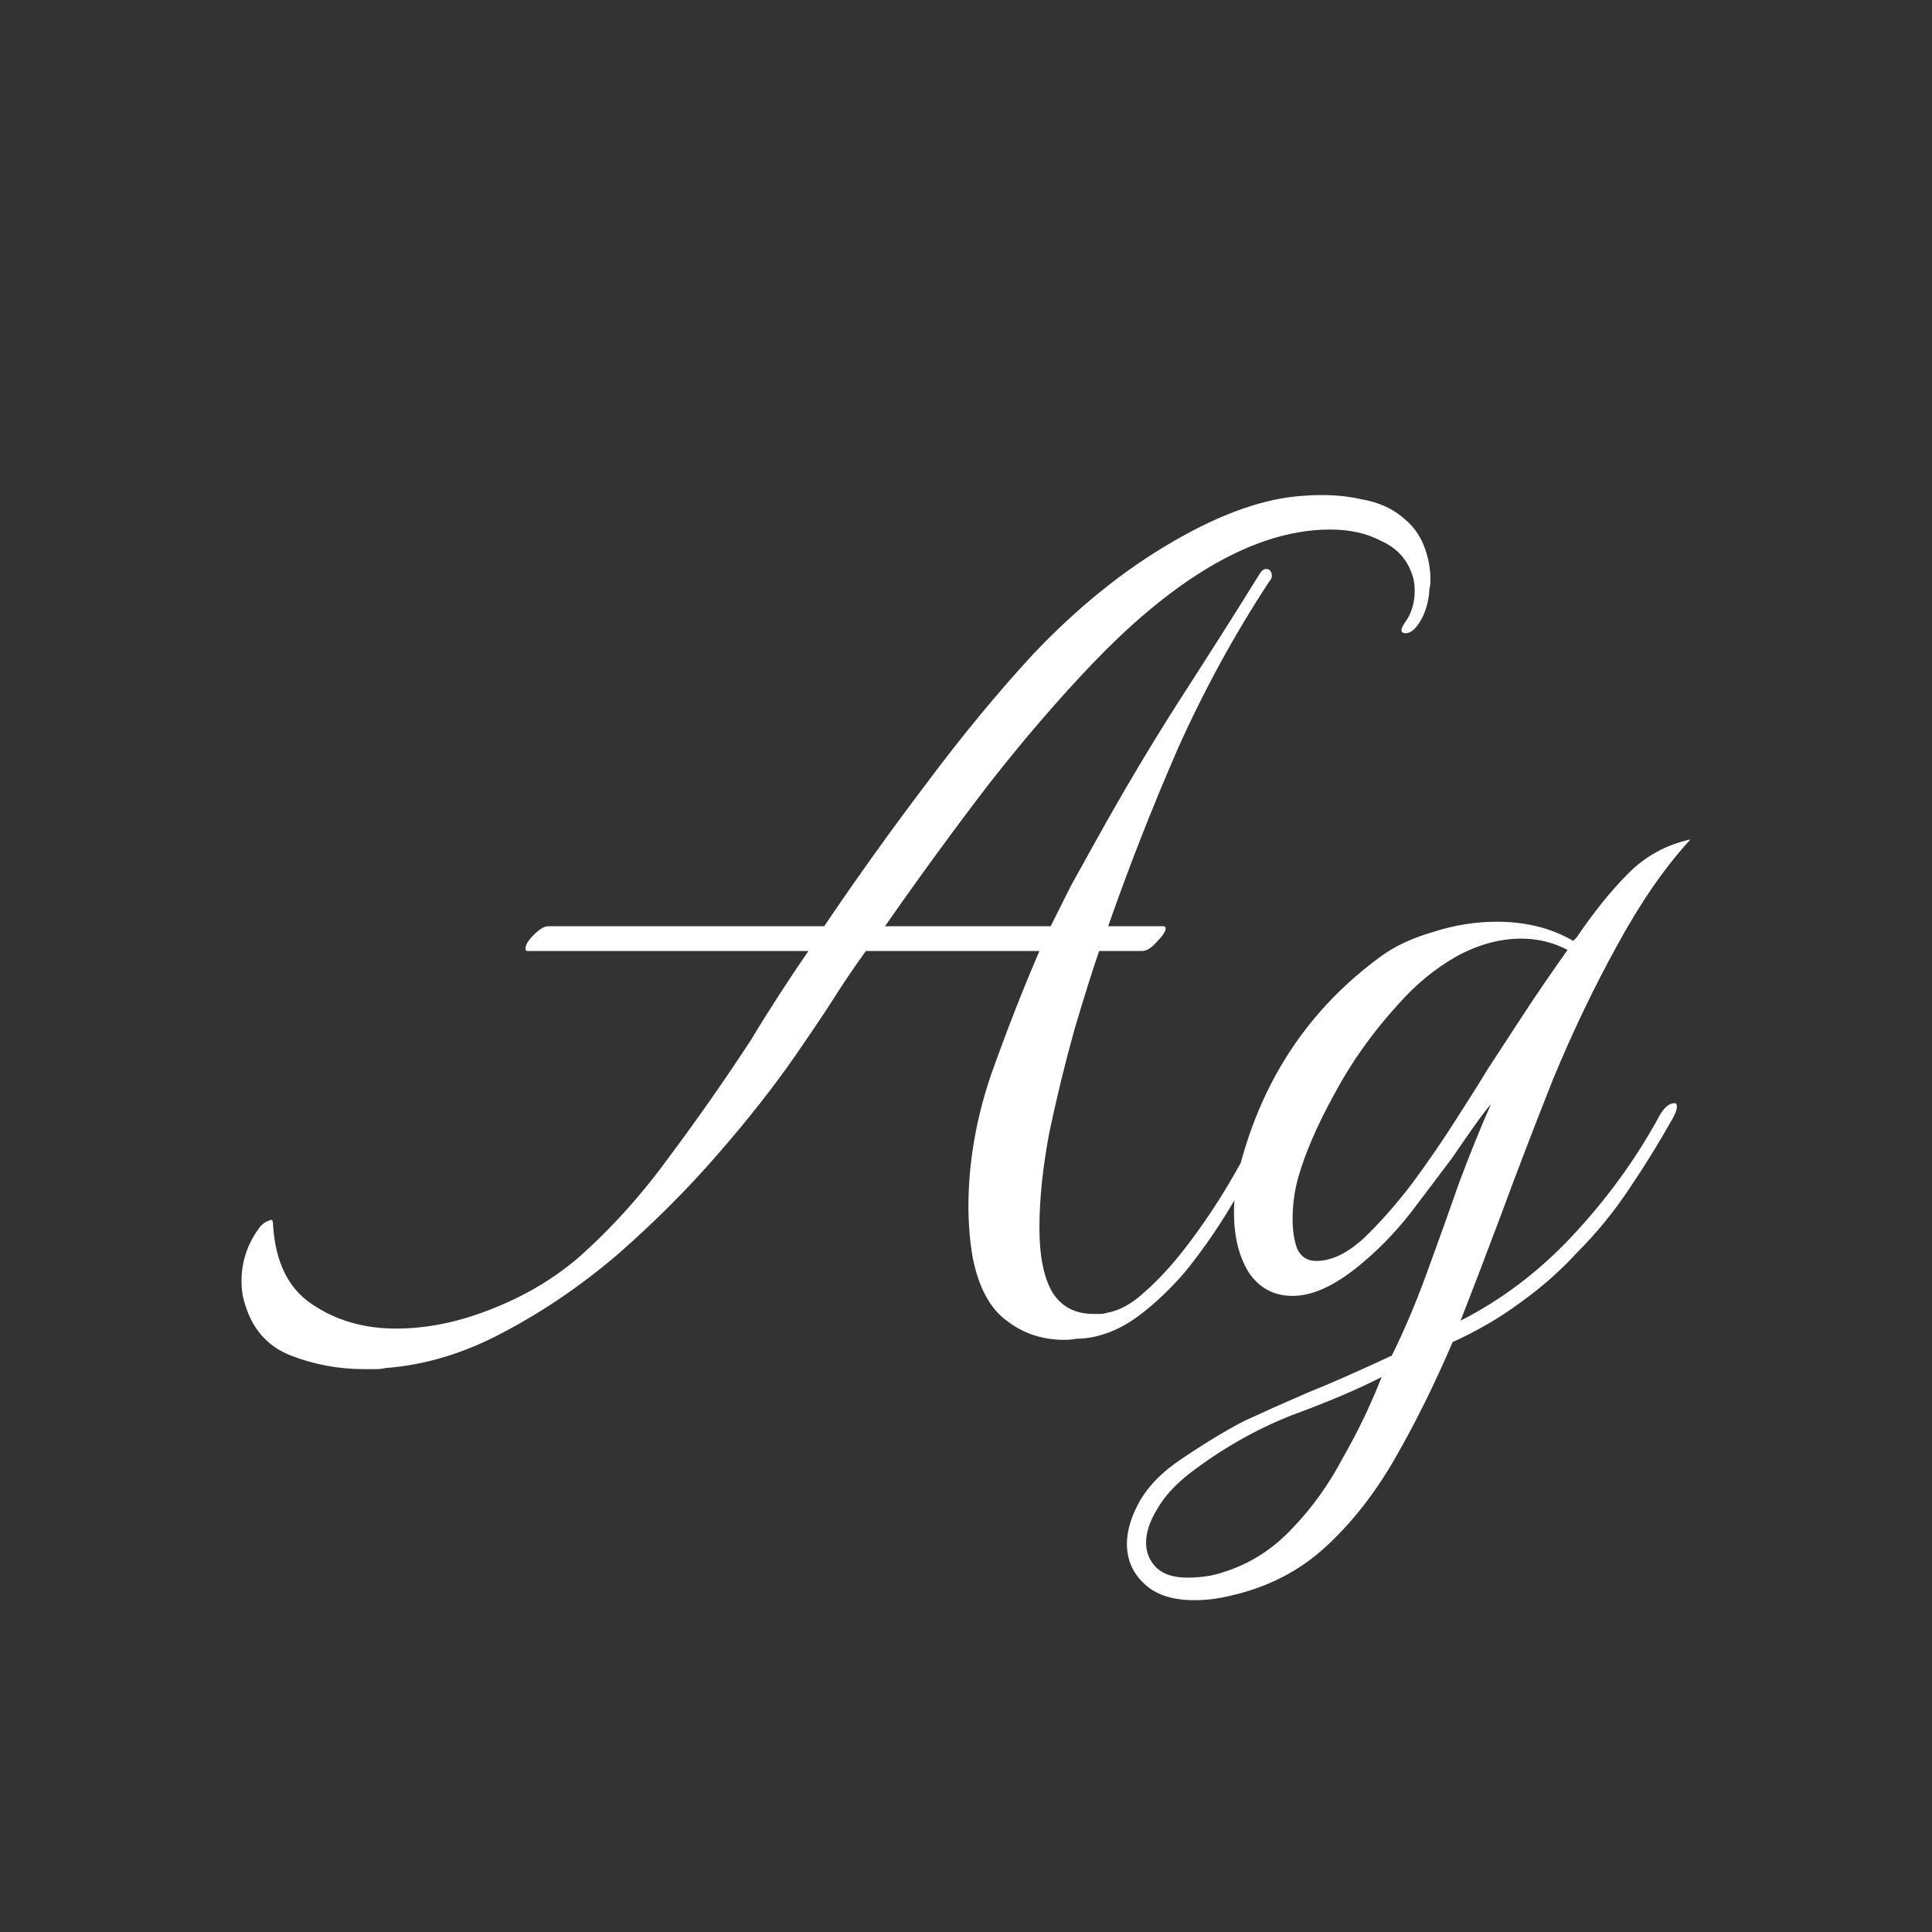 <svg width="24" height="24" viewBox="0 0 24 24" fill="none" xmlns="http://www.w3.org/2000/svg">
<rect x="0" y="0" width="24" height="24" fill="#333333" stroke="none"/>
<path d="M4.792 16.994C4.755 17.003 4.713 17.008 4.666 17.008C4.619 17.008 4.573 17.008 4.526 17.008C4.209 17.008 3.905 16.952 3.616 16.84C3.327 16.728 3.135 16.513 3.042 16.196C3.014 16.112 3 16.019 3 15.916C3 15.664 3.079 15.435 3.238 15.23C3.275 15.193 3.313 15.169 3.35 15.16C3.378 15.141 3.392 15.16 3.392 15.216C3.42 15.673 3.579 16 3.868 16.196C4.167 16.401 4.517 16.504 4.918 16.504C5.301 16.504 5.693 16.425 6.094 16.266C6.505 16.107 6.869 15.893 7.186 15.622C7.597 15.258 7.975 14.838 8.32 14.362C8.675 13.886 9.011 13.405 9.328 12.92C9.44 12.733 9.557 12.547 9.678 12.36C9.799 12.173 9.921 11.991 10.042 11.814H6.556C6.537 11.814 6.528 11.805 6.528 11.786C6.528 11.739 6.561 11.683 6.626 11.618C6.701 11.543 6.761 11.506 6.808 11.506H10.238C10.649 10.899 11.073 10.307 11.512 9.728C11.951 9.14 12.394 8.603 12.842 8.118C13.393 7.539 13.967 7.077 14.564 6.732C15.171 6.377 15.717 6.186 16.202 6.158C16.463 6.139 16.697 6.153 16.902 6.2C17.117 6.237 17.289 6.312 17.42 6.424C17.541 6.517 17.63 6.634 17.686 6.774C17.742 6.914 17.77 7.059 17.77 7.208C17.77 7.245 17.765 7.283 17.756 7.32C17.756 7.357 17.751 7.399 17.742 7.446C17.714 7.595 17.658 7.717 17.574 7.81C17.537 7.847 17.499 7.866 17.462 7.866C17.397 7.866 17.392 7.824 17.448 7.74C17.532 7.628 17.574 7.493 17.574 7.334C17.574 7.25 17.56 7.175 17.532 7.11C17.467 6.933 17.341 6.802 17.154 6.718C16.977 6.625 16.767 6.578 16.524 6.578C16.001 6.578 15.451 6.765 14.872 7.138C14.452 7.409 14.023 7.773 13.584 8.23C13.155 8.678 12.721 9.182 12.282 9.742C11.853 10.302 11.423 10.89 10.994 11.506H13.052C13.136 11.338 13.22 11.17 13.304 11.002C13.397 10.834 13.491 10.666 13.584 10.498C13.929 9.873 14.284 9.275 14.648 8.706C15.021 8.127 15.353 7.605 15.642 7.138C15.67 7.091 15.698 7.068 15.726 7.068C15.763 7.068 15.787 7.087 15.796 7.124C15.805 7.161 15.796 7.194 15.768 7.222C15.339 7.875 14.961 8.566 14.634 9.294C14.317 10.022 14.027 10.759 13.766 11.506H14.452C14.471 11.506 14.48 11.515 14.48 11.534C14.48 11.571 14.443 11.627 14.368 11.702C14.303 11.777 14.242 11.814 14.186 11.814H13.654C13.57 12.057 13.467 12.383 13.346 12.794C13.234 13.195 13.131 13.615 13.038 14.054C12.954 14.493 12.912 14.894 12.912 15.258C12.912 15.594 12.963 15.855 13.066 16.042C13.178 16.229 13.351 16.322 13.584 16.322C13.612 16.322 13.64 16.322 13.668 16.322C13.696 16.322 13.724 16.317 13.752 16.308C13.911 16.28 14.069 16.191 14.228 16.042C14.396 15.893 14.559 15.715 14.718 15.51C14.942 15.221 15.147 14.913 15.334 14.586C15.521 14.259 15.661 14.007 15.754 13.83C15.801 13.755 15.838 13.718 15.866 13.718C15.903 13.718 15.922 13.751 15.922 13.816C15.922 13.853 15.908 13.9 15.88 13.956C15.749 14.189 15.581 14.483 15.376 14.838C15.18 15.183 14.961 15.505 14.718 15.804C14.541 16.009 14.354 16.187 14.158 16.336C13.962 16.485 13.757 16.579 13.542 16.616C13.486 16.625 13.43 16.63 13.374 16.63C13.327 16.639 13.276 16.644 13.22 16.644C12.949 16.644 12.711 16.565 12.506 16.406C12.301 16.257 12.161 16 12.086 15.636C12.067 15.533 12.053 15.426 12.044 15.314C12.035 15.202 12.03 15.095 12.03 14.992C12.03 14.451 12.123 13.905 12.31 13.354C12.506 12.803 12.707 12.29 12.912 11.814H10.756C10.607 12.019 10.462 12.234 10.322 12.458C10.182 12.673 10.037 12.887 9.888 13.102C9.617 13.494 9.291 13.909 8.908 14.348C8.535 14.777 8.124 15.188 7.676 15.58C7.228 15.963 6.757 16.285 6.262 16.546C5.777 16.807 5.287 16.957 4.792 16.994ZM15.287 19.822C15.138 19.859 14.988 19.878 14.839 19.878C14.559 19.878 14.349 19.808 14.209 19.668C14.069 19.537 13.999 19.374 13.999 19.178C13.999 19.01 14.055 18.828 14.167 18.632C14.279 18.445 14.447 18.277 14.671 18.128C14.96 17.932 15.222 17.773 15.455 17.652C15.698 17.54 15.959 17.423 16.239 17.302C16.519 17.19 16.869 17.036 17.289 16.84C17.438 16.541 17.583 16.201 17.723 15.818C17.863 15.435 17.998 15.057 18.129 14.684C18.269 14.311 18.4 13.989 18.521 13.718C18.484 13.755 18.409 13.853 18.297 14.012C18.185 14.171 18.101 14.292 18.045 14.376C17.905 14.563 17.732 14.791 17.527 15.062C17.322 15.323 17.102 15.547 16.869 15.734C16.57 15.977 16.3 16.098 16.057 16.098C15.824 16.098 15.642 16 15.511 15.804C15.39 15.608 15.329 15.361 15.329 15.062C15.329 14.857 15.357 14.651 15.413 14.446C15.702 13.373 16.281 12.519 17.149 11.884C17.326 11.753 17.546 11.651 17.807 11.576C18.068 11.492 18.33 11.45 18.591 11.45C18.955 11.45 19.272 11.529 19.543 11.688L19.585 11.646C19.8 11.329 20.014 11.063 20.229 10.848C20.444 10.633 20.7 10.493 20.999 10.428C20.682 10.773 20.378 11.212 20.089 11.744C19.8 12.267 19.534 12.822 19.291 13.41C19.058 13.998 18.843 14.558 18.647 15.09C18.451 15.613 18.283 16.051 18.143 16.406C18.656 16.145 19.118 15.795 19.529 15.356C19.949 14.908 20.304 14.423 20.593 13.9C20.658 13.769 20.728 13.704 20.803 13.704C20.822 13.704 20.831 13.718 20.831 13.746C20.831 13.783 20.812 13.835 20.775 13.9C20.607 14.199 20.425 14.493 20.229 14.782C20.042 15.062 19.828 15.323 19.585 15.566C19.38 15.79 19.146 15.995 18.885 16.182C18.633 16.369 18.353 16.532 18.045 16.672C17.821 17.195 17.583 17.675 17.331 18.114C17.079 18.553 16.79 18.921 16.463 19.22C16.136 19.519 15.744 19.719 15.287 19.822ZM16.351 15.664C16.538 15.664 16.734 15.571 16.939 15.384C17.144 15.188 17.35 14.955 17.555 14.684C17.76 14.404 17.942 14.138 18.101 13.886C18.269 13.625 18.395 13.424 18.479 13.284C18.619 13.069 18.768 12.841 18.927 12.598C19.086 12.355 19.268 12.089 19.473 11.8C19.296 11.707 19.104 11.66 18.899 11.66C18.628 11.66 18.358 11.735 18.087 11.884C17.826 12.033 17.588 12.229 17.373 12.472C17.056 12.817 16.79 13.191 16.575 13.592C16.36 13.984 16.211 14.329 16.127 14.628C16.08 14.796 16.057 14.969 16.057 15.146C16.057 15.286 16.076 15.407 16.113 15.51C16.16 15.613 16.239 15.664 16.351 15.664ZM15.203 19.528C15.53 19.425 15.814 19.243 16.057 18.982C16.3 18.73 16.51 18.436 16.687 18.1C16.874 17.773 17.032 17.442 17.163 17.106C16.874 17.255 16.5 17.414 16.043 17.582C15.595 17.759 15.17 18.002 14.769 18.31C14.592 18.45 14.461 18.595 14.377 18.744C14.284 18.893 14.237 19.033 14.237 19.164C14.237 19.285 14.279 19.388 14.363 19.472C14.447 19.556 14.578 19.598 14.755 19.598C14.82 19.598 14.89 19.593 14.965 19.584C15.04 19.575 15.119 19.556 15.203 19.528Z" fill="white"/>
</svg>
